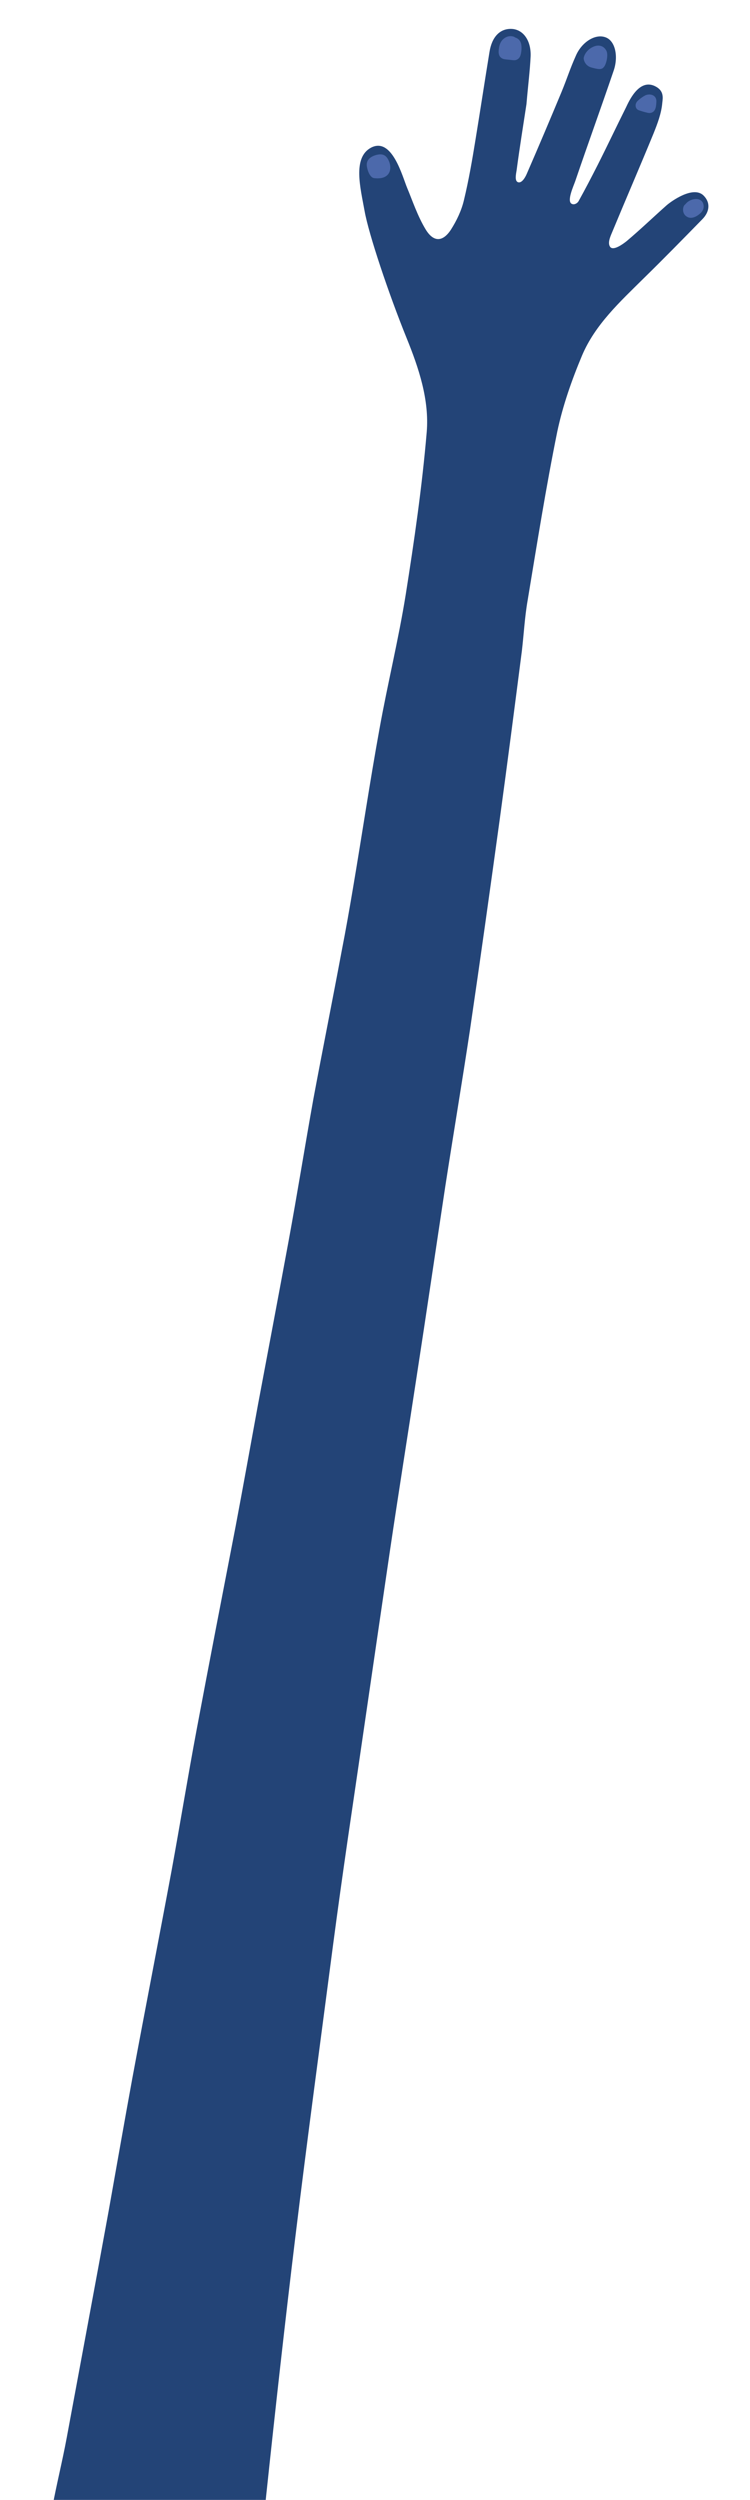 <?xml version="1.0" encoding="utf-8"?>
<!-- Generator: Adobe Illustrator 22.0.0, SVG Export Plug-In . SVG Version: 6.00 Build 0)  -->
<svg version="1.1" id="Layer_1" xmlns="http://www.w3.org/2000/svg" xmlns:xlink="http://www.w3.org/1999/xlink" x="0px" y="0px"
	 viewBox="0 0 342.9 1142.5" style="enable-background:new 0 0 342.9 1142.5;" xml:space="preserve">
<style type="text/css">
	.st0{fill:#234477;}
	.st1{fill:#4C69AB;}
</style>
<g>
	<g>
		<path class="st0" d="M240.7,47.6c-1.4,9.2-3.1,19.7-4.5,30.2c-0.3,1.8-1,5,0.7,5.5s3.3-2.3,4-4c5.4-12.4,10.6-24.7,15.8-37.2
			c2.8-6.8,3.7-10.2,6.7-16.9c2.7-6,8.7-9.8,13.3-8.2c4.6,1.5,6.1,8.7,3.9,15.2c-6.2,18.2-11.4,32.4-17.6,50.6
			c-0.8,2.3-3.9,9-1.7,10.3c1.3,0.8,2.9-0.4,3.3-1.3c3-5.4,5.8-10.8,8.6-16.3c4.4-8.7,8.6-17.6,13-26.4c1.2-2.5,5.8-13.2,13.1-9.8
			c4.3,2,3.8,5.2,3.5,7.7c-0.4,4.8-2.2,9.5-4,14c-6.2,15.1-12.7,30.1-19,45.3c-0.8,1.9-2.2,5-0.7,6.7c1.5,1.5,5.4-1.2,7.4-2.8
			c6.3-5.3,12.1-10.9,18.3-16.4c2.2-1.9,12.1-9,16.8-4.5c3.3,3.2,2.9,7.4-0.4,10.8c-8.9,9.1-17.8,18.2-26.9,27.1
			c-10.8,10.7-22.2,21.1-28.2,35.3c-4.7,11.2-8.8,22.9-11.3,34.7c-5.2,25.6-9.3,51.5-13.6,77.4c-1.3,7.5-1.7,15.2-2.6,22.9
			c-3.3,25.6-6.6,51.2-10.1,76.8c-4.4,32-8.9,64.2-13.6,96.2c-3.6,23.9-7.6,47.7-11.3,71.6c-4.4,29.1-8.7,58.4-13.2,87.6
			c-4,26.3-8.2,52.6-12.1,78.9c-6.5,44.2-12.9,88.4-19.4,132.6c-2.3,15.9-4.5,31.6-6.6,47.5c-5.8,44.4-11.8,88.7-17.2,133.1
			c-4.8,39.5-9.2,79.1-13.4,118.7c-2.5,23.5-4.3,47.1-6.4,70.6c-0.9,9.7-1,10-10.2,8.3c-28.3-4.8-56.4-9.9-84.7-14.6
			c-5.1-0.9-5.9-3.2-5.1-7.5c2.8-16.9,5.5-33.9,8.5-50.8c2-10.9,4.7-21.6,6.7-32.4c6.4-34.6,12.9-69.2,19.2-103.8
			c3.6-20.2,7.1-40.3,10.8-60.5c5.9-31.8,12.1-63.5,18-95.2c3.9-21.3,7.4-42.8,11.4-64.1c5.8-30.9,11.8-61.8,17.8-92.8
			c3.5-18.5,6.8-37,10.2-55.5c4.7-25,9.4-49.9,14-74.8c4-21.7,7.5-43.6,11.4-65.3c4.2-22.5,8.7-44.9,12.9-67.4
			c1.9-9.7,3.6-19.4,5.2-28.9c4.1-24.2,7.7-48.5,12.1-72.7c3.7-20.6,8.7-40.8,12-61.4c3.9-24.6,7.5-49.5,9.6-74.3
			c1.2-14.7-3.6-29.1-9.2-42.9c-8.3-20.5-17.3-47.4-19.2-58s-5.6-24.4,2.9-29c9.7-5.1,14.4,13.3,16.6,18.5c2.2,5.2,4.7,12.8,8.5,19
			c3.6,5.8,7.8,5.6,11.5-0.1c2.6-4.1,4.8-8.7,5.9-13.4c2.2-9.1,3.8-18.4,5.3-27.7c2.2-13.4,4.2-26.7,6.4-40.1
			c1.1-6.9,4.8-10.6,9.9-10.5c5.3,0.1,9.2,5.1,8.9,12.6C242.3,32.3,241.4,39.3,240.7,47.6z"/>
	</g>
	<path class="st1" d="M171,81.4c1.5,0.2,4.2,0.3,5.9-1.2c1.7-1.4,2-4.1,0.9-6.6c-1.2-2.8-2.9-3.5-5.7-2.8c-2.6,0.7-4.7,2.2-4.4,5
		C168.1,78.6,169.4,81.2,171,81.4z"/>
	<path class="st1" d="M238.4,23c0.1-1.6,0.1-3.4-1-4.7c-0.5-0.5-1-0.9-1.7-1.1c-0.2-0.1-0.4-0.2-0.7-0.4c-1.7-0.6-3.4-0.2-4.7,0.9
		c-1.4,1.1-2,2.8-2.2,4.5c-0.3,1.9-0.2,3.9,1.9,4.7c0.9,0.3,1.9,0.3,2.8,0.4c0.9,0.1,1.9,0.3,2.8,0.2C237.9,27,238.2,24.8,238.4,23z
		"/>
	<path class="st1" d="M277.2,23.1c-1.4-2.5-3.9-2.7-6-1.7c-2.1,0.9-3.8,2.8-4.3,4.9c-0.2,0.7,0.4,3.6,3.3,4.5
		c3.3,0.9,4.9,1.2,5.9-0.2C277.1,29.6,278.3,25.1,277.2,23.1z"/>
	<path class="st1" d="M300.1,46.4c0.1-2.7-2.4-3.7-4.6-3c-1.1,0.3-4.2,2.6-4.5,3.4c-0.8,1.3-0.4,3.1,1.1,3.6
		c0.9,0.3,1.8,0.6,2.6,0.8c0.9,0.2,1.9,0.6,2.8,0.4C299.9,51.1,300,48.4,300.1,46.4z"/>
	<path class="st1" d="M321.6,93.4c-0.3-1.4-1.4-2.2-2.6-2.4c-1.9-0.3-4.3,0.6-5.6,2.3c-0.7,0.5-1,1.2-1.1,2.2
		c-0.1,1.3,0.4,2.6,1.4,3.3c2.2,1.7,4.9,0.2,6.7-1.5C321.4,96.3,322,95,321.6,93.4z"/>
</g>
</svg>
